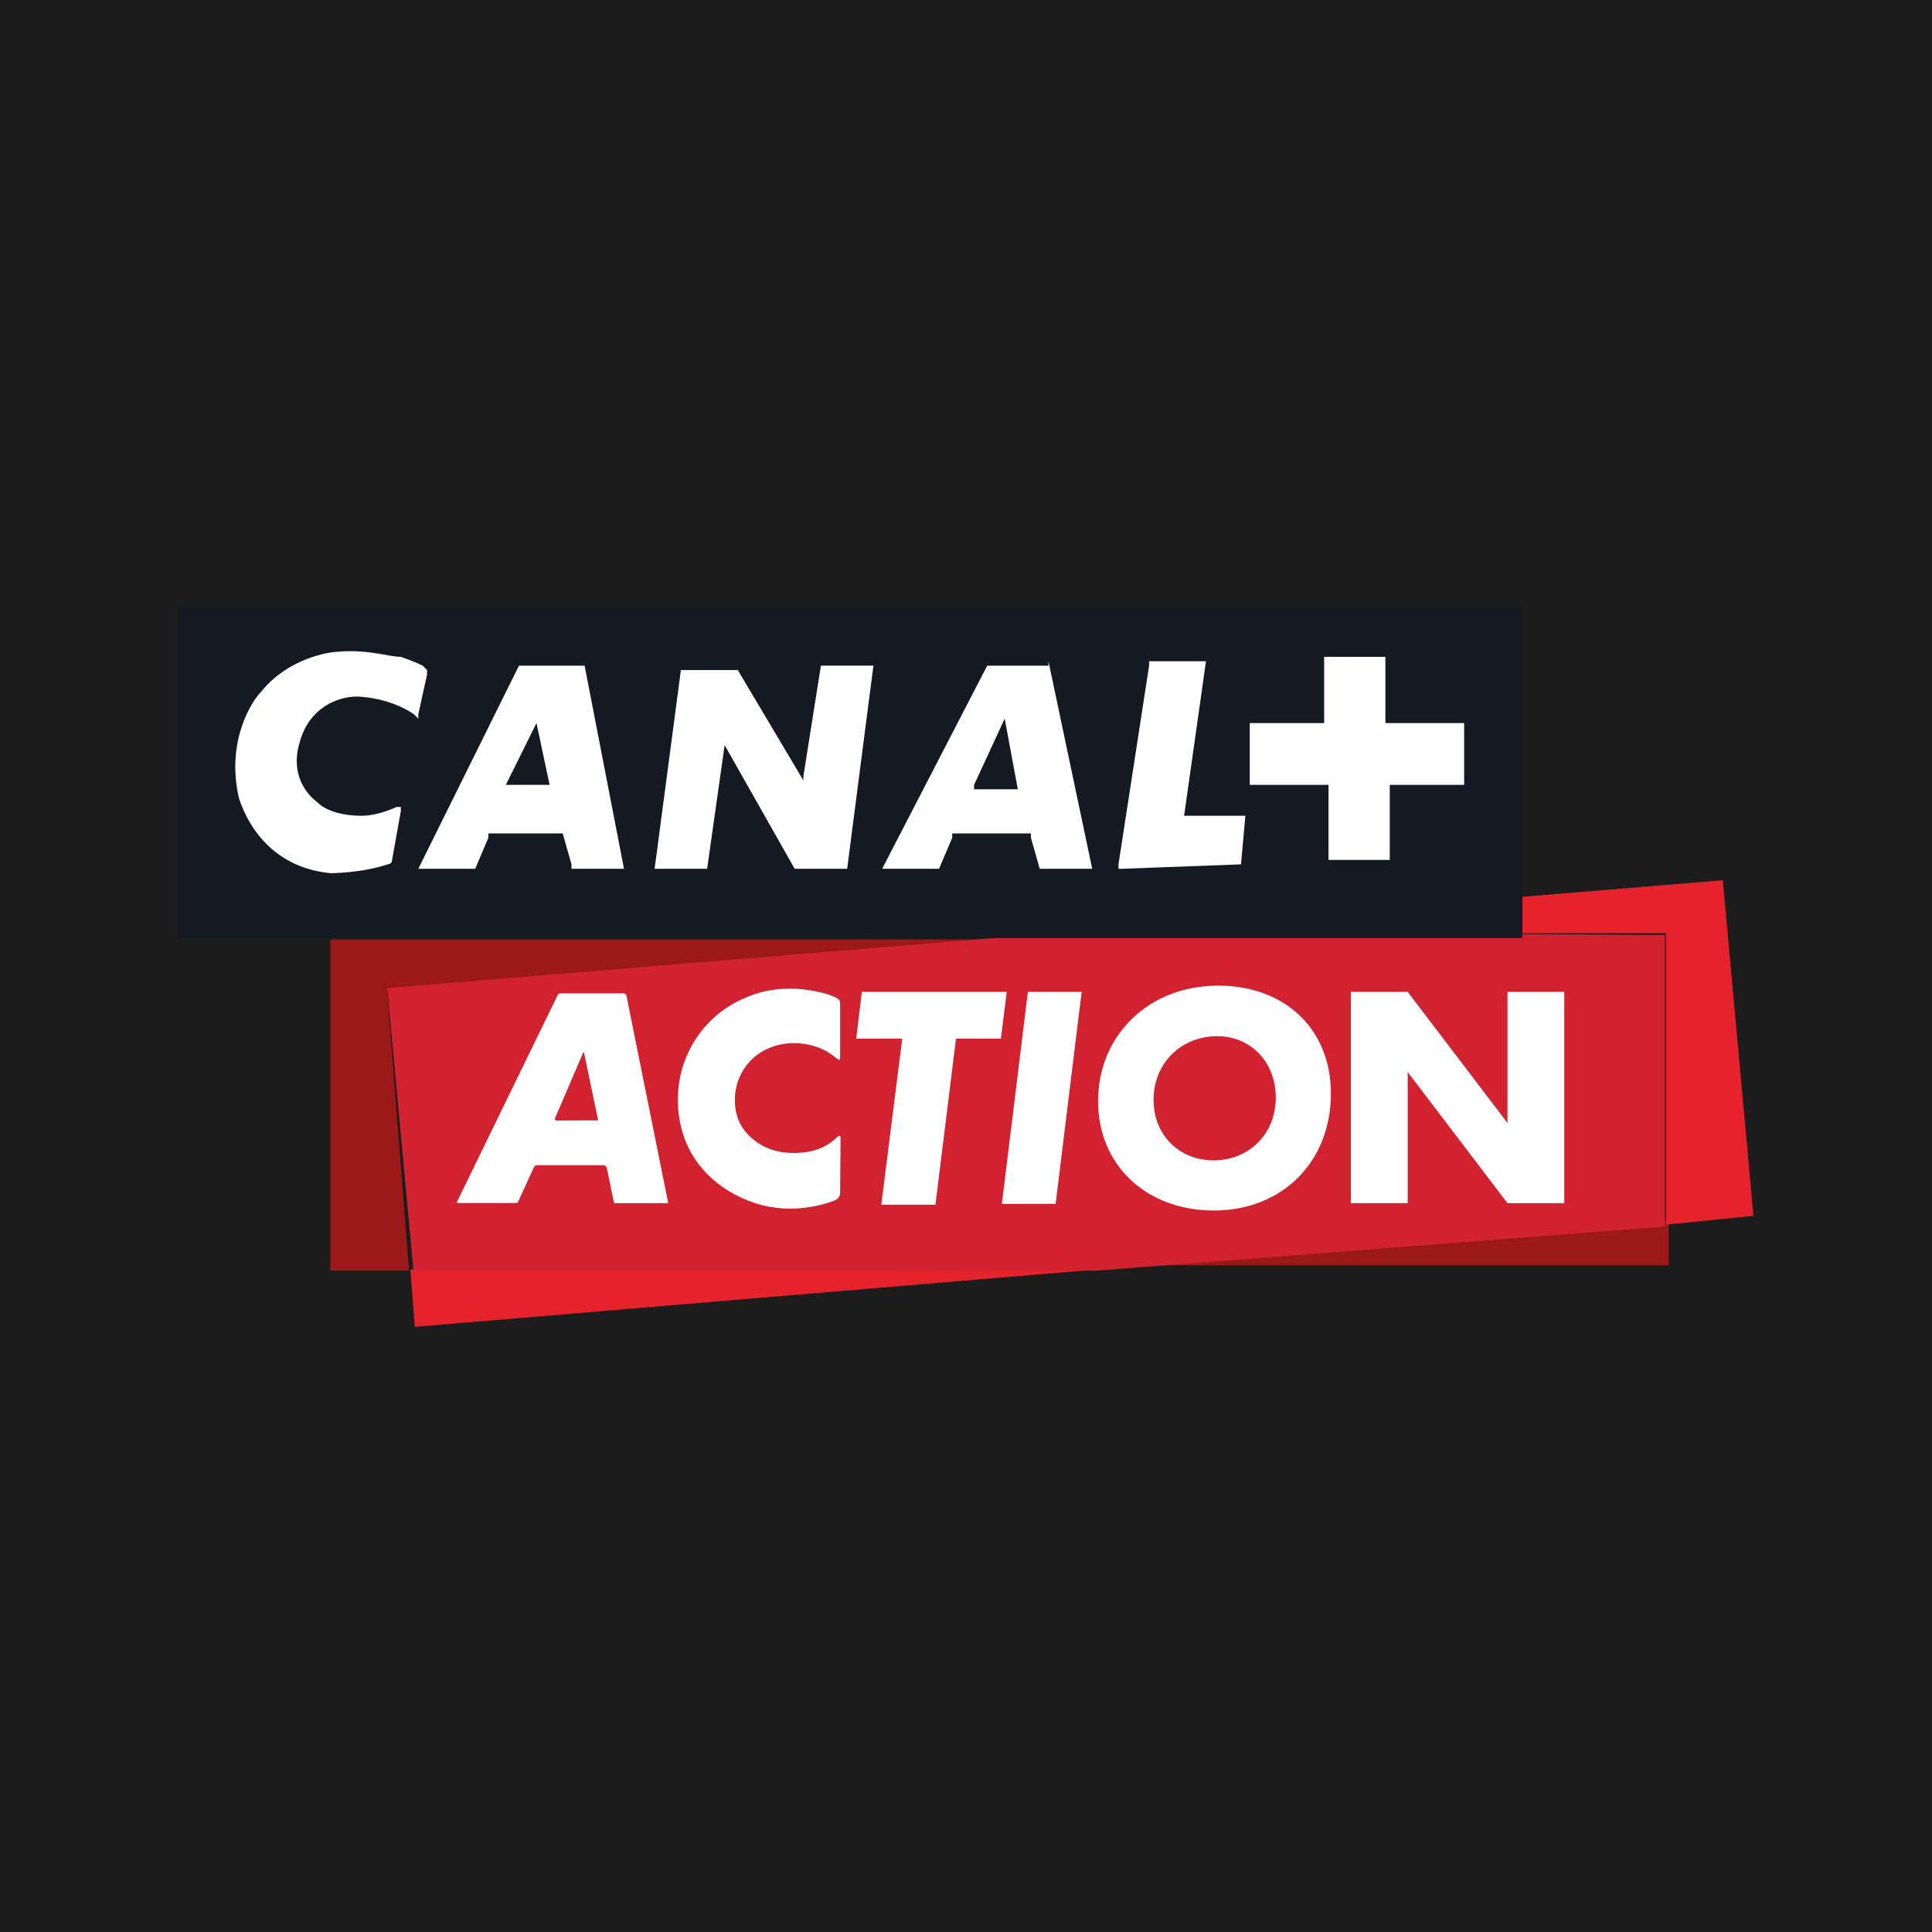 <?xml version="1.0" encoding="utf-8"?>
<!-- Generator: Adobe Illustrator 28.0.0, SVG Export Plug-In . SVG Version: 6.00 Build 0)  -->
<svg version="1.1" id="Vrstva_1" xmlns="http://www.w3.org/2000/svg" xmlns:xlink="http://www.w3.org/1999/xlink" x="0px" y="0px"
	 viewBox="0 0 1024 1024" style="enable-background:new 0 0 1024 1024;" xml:space="preserve">
<style type="text/css">
	.st0{fill:#1C1C1C;}
	.st1{fill:#9C191A;}
	.st2{fill:#E6232D;}
	.st3{fill:#D2212F;}
	.st4{fill:#151922;}
	.st5{fill:#FFFFFF;}
</style>
<rect y="0" class="st0" width="1024" height="1024"/>
<g>
	<g transform="matrix(1.003 0 0 1.012 1.7137e-6 -42.634)">
		<g transform="matrix(23.124 0 0 -23.124 366.47 168.83)">
			<path class="st1" d="M7.6-15.8H-8.3v-7.5h1.8L-7-17L7.6-15.8z"/>
		</g>
		<g transform="matrix(23.124 0 0 -23.124 569.61 295.52)">
			<path class="st1" d="M13.5-17.7v1l-12-1H13.5z"/>
		</g>
		<g transform="matrix(23.124 0 0 -23.124 135.92 316.18)">
			<path class="st2" d="M3.6-18.2l15.6,1.3H3.5L3.6-18.2z"/>
		</g>
		<g transform="matrix(23.124 0 0 -23.124 588.97 149.36)">
			<path class="st2" d="M13.9-15.3l-14.7-1.2h13.4v-6.6l2,0.2L13.9-15.3z"/>
		</g>
		<g transform="matrix(23.124 0 0 -23.124 366.47 168.83)">
			<path class="st3" d="M8.9-15.6l-15.9-1.3l0.6-6.4H9.2l13,1v6.6L8.9-15.6z"/>
		</g>
		<path class="st4" d="M804.5,360H93.8v173.4h710.7V360z"/>
		<g transform="matrix(23.124 0 0 -23.124 484.67 110.96)">
			<path class="st5" d="M-12-16.5C-12-16.6-12.1-16.6-12-16.5c0-0.1-0.1-0.1-0.1-0.1c-0.6-0.2-1.3-0.2-1.3-0.2
				c-1.1,0.1-1.8,0.8-2.1,1.7c-0.3,1.3,0.3,2.2,0.5,2.4c0.4,0.5,1,0.8,1.6,0.9c0.8,0.1,1.3-0.1,1.6-0.1c0,0,0.3-0.1,0.5-0.2
				c0.1-0.1,0.1-0.1,0.1-0.1s0,0,0-0.1l-0.2-0.9c0,0,0-0.1,0-0.1s0,0-0.1,0.1c-0.6,0.4-1.3,0.4-1.3,0.4c-0.5,0-1.1-0.3-1.3-1
				c-0.2-0.6,0-1.1,0.4-1.4c0.2-0.2,0.6-0.3,1-0.3c0.4,0,0.8,0.2,0.8,0.2l0,0c0.1,0,0.1,0,0.1,0s0,0,0-0.1L-12-16.5z"/>
			<path class="st5" d="M-8.7-13.4L-8.7-13.4l-0.7-1.4l0,0c0,0,0,0,0,0l1,0l0,0v0L-8.7-13.4L-8.7-13.4z M-6.7-16.7l-1.2,0
				c0,0,0,0,0,0s0,0,0,0.1l-0.2,0.7l0,0h-1.6c0,0-0.1,0-0.1,0s0,0,0-0.1l-0.3-0.7c0,0,0,0,0,0l0,0h-1.3c0,0,0,0,0,0s0,0,0,0l2.3,4.6
				c0,0,0,0,0,0h1.5c0,0,0,0,0,0l0,0L-6.7-16.7L-6.7-16.7L-6.7-16.7z"/>
			<path class="st5" d="M2-13.3C2-13.3,2-13.3,2-13.3l-0.7-1.5c0,0,0-0.1,0-0.1l0,0l1,0h0v0L2-13.3L2-13.3z M4-16.7H2.8c0,0,0,0,0,0
				s0,0,0,0l-0.2,0.7c0,0,0,0.1,0,0.1s0,0-0.1,0H0.9c0,0-0.1,0-0.1,0s0,0,0-0.1l-0.3-0.7l0,0l0,0h-1.3c0,0,0,0,0,0s0,0,0,0l2.4,4.6
				l0,0c0,0,0,0,0.1,0H3C3-12,3-12,3-12l0,0L4-16.7L4-16.7L4-16.7z"/>
			<path class="st5" d="M-1.6-16.7h-1.2l0,0l-1.6,2.8l0,0l0,0l-0.4-2.8c0,0,0,0,0,0l0,0h-1.2l0,0c0,0,0,0,0,0l0.6,4.5c0,0,0,0,0,0
				l0,0h1.3l0,0l0,0l1.5-2.5c0-0.1,0,0,0,0s0,0,0,0.1l0.4,2.5l0,0l0,0l1.2,0c0,0,0,0,0,0l0,0L-1.6-16.7C-1.5-16.7-1.5-16.7-1.6-16.7
				C-1.5-16.7-1.5-16.7-1.6-16.7"/>
			<path class="st5" d="M7.4-16.6C7.4-16.7,7.4-16.7,7.4-16.6C7.4-16.7,7.4-16.7,7.4-16.6l-2.7-0.1c-0.1,0-0.1,0-0.1,0s0,0,0,0.1
				l0.7,4.5c0,0.1,0,0.1,0,0.1h1.3c0,0,0,0,0,0s0,0,0,0l-0.5-3.5c0,0,0,0,0,0s0,0,0.1,0h1.3c0,0,0,0,0,0s0,0,0,0L7.4-16.6z"/>
			<path class="st5" d="M12.5-14.8L12.5-14.8l-1.7,0c0,0,0,0,0,0s0,0,0,0v-1.7c0,0,0,0,0,0l0,0H9.4l0,0c0,0,0,0,0,0v1.7l0,0l0,0H7.6
				c0,0,0,0,0,0s0,0,0,0.1v1.3l0,0l0,0h1.7l0,0l0,0v1.5l0,0c0,0,0,0,0.1,0h1.3c0,0,0,0,0,0s0,0,0,0v-1.5h1.7c0,0,0.1,0,0.1,0
				s0,0,0,0L12.5-14.8L12.5-14.8z"/>
		</g>
	</g>
	<path class="st5" d="M453.8,550.5l3-24.8h76.8l-3.1,24.8h-23.8l-10.9,88h-28.7l11.1-88H453.8z M445.3,631.8c0,2.3-0.9,3.7-3.5,4.7
		c-7.4,2.8-16,4.1-22.9,4.1c-10.3,0-20.2-2.5-29.8-7.7c-19.2-10.5-29.8-28.2-29.8-50c0-12,3.3-22.8,9.7-32.6
		c6.6-9.8,15.4-17.1,26.6-21.7c7.2-3.1,14.8-4.6,23.1-4.6c5.5,0,11.6,0.8,18,2.4c3.4,0.9,5.5,1.9,6.8,2.6c1.3,0.6,1.8,1.6,1.8,2.9
		v28.8c0,0.8-0.3,1-0.7,1c-0.3,0-0.6-0.3-1.4-0.9c-2.9-2.6-10.5-7.9-22.4-7.9c-13,0-24,6.8-28.9,18.2c-1.6,3.7-2.4,7.7-2.4,12
		c0,8.5,3.1,15.3,9.5,20.6c5.8,4.9,13,7.4,21.6,7.4c9.7,0,17.2-2.7,22.8-8.1c0.5-0.5,1.1-1,1.4-1c0.6,0,0.7,0.5,0.7,1.4L445.3,631.8
		z M716,525.7v112h30.1v-69.5l52.9,69.5h30.1v-112H799v69.5l-52.9-69.5H716z M559.5,638.1H531l13.8-112.4h28.5L559.5,638.1z
		 M645.1,549.2c-19.2,0-33.7,14.5-33.7,33.7c0,18.6,13.5,32.1,31.8,32.1c18.9,0,33-14.1,33-33.3
		C676.1,562.8,662.9,549.2,645.1,549.2 M643.4,641.6c-35.8,0-61.4-24-61.4-58c0-35,27-61.2,63.6-61.2c35.6,0,59.8,23.1,59.8,57.2
		C705.4,615.8,679.6,641.6,643.4,641.6 M309.2,557.8c0,0-0.2,0-0.3,0.6l-14.6,34c-0.3,1.1-0.2,1.2-0.2,1.2l0.8,0.3l21.7-0.1h0.3
		v-0.6l-7.3-35L309.2,557.8z M353.3,637.7h-26.8c-0.6,0.3-1-0.3-1-0.3s-0.2-0.1-0.3-1l-3.5-17c-0.3-0.9-0.6-1.4-0.6-1.4
		s-0.7-0.4-1.6-0.4h-34.9c-0.7,0-1.1,0.4-1.1,0.4s-0.6,0.6-0.9,1.5l-7.9,17.3l-0.4,0.6l-0.9,0.2h-30.2c-0.7,0.2-1-0.3-1-0.3
		s-0.2-0.3,0.3-0.9l53.2-109.2l0.6-0.6c0,0,0.3-0.1,1.2-0.1h33c0.7,0,1.2,0.5,1.2,0.5l0.3,0.6l22.1,109.7l-0.2,0.5L353.3,637.7z"/>
</g>
</svg>
